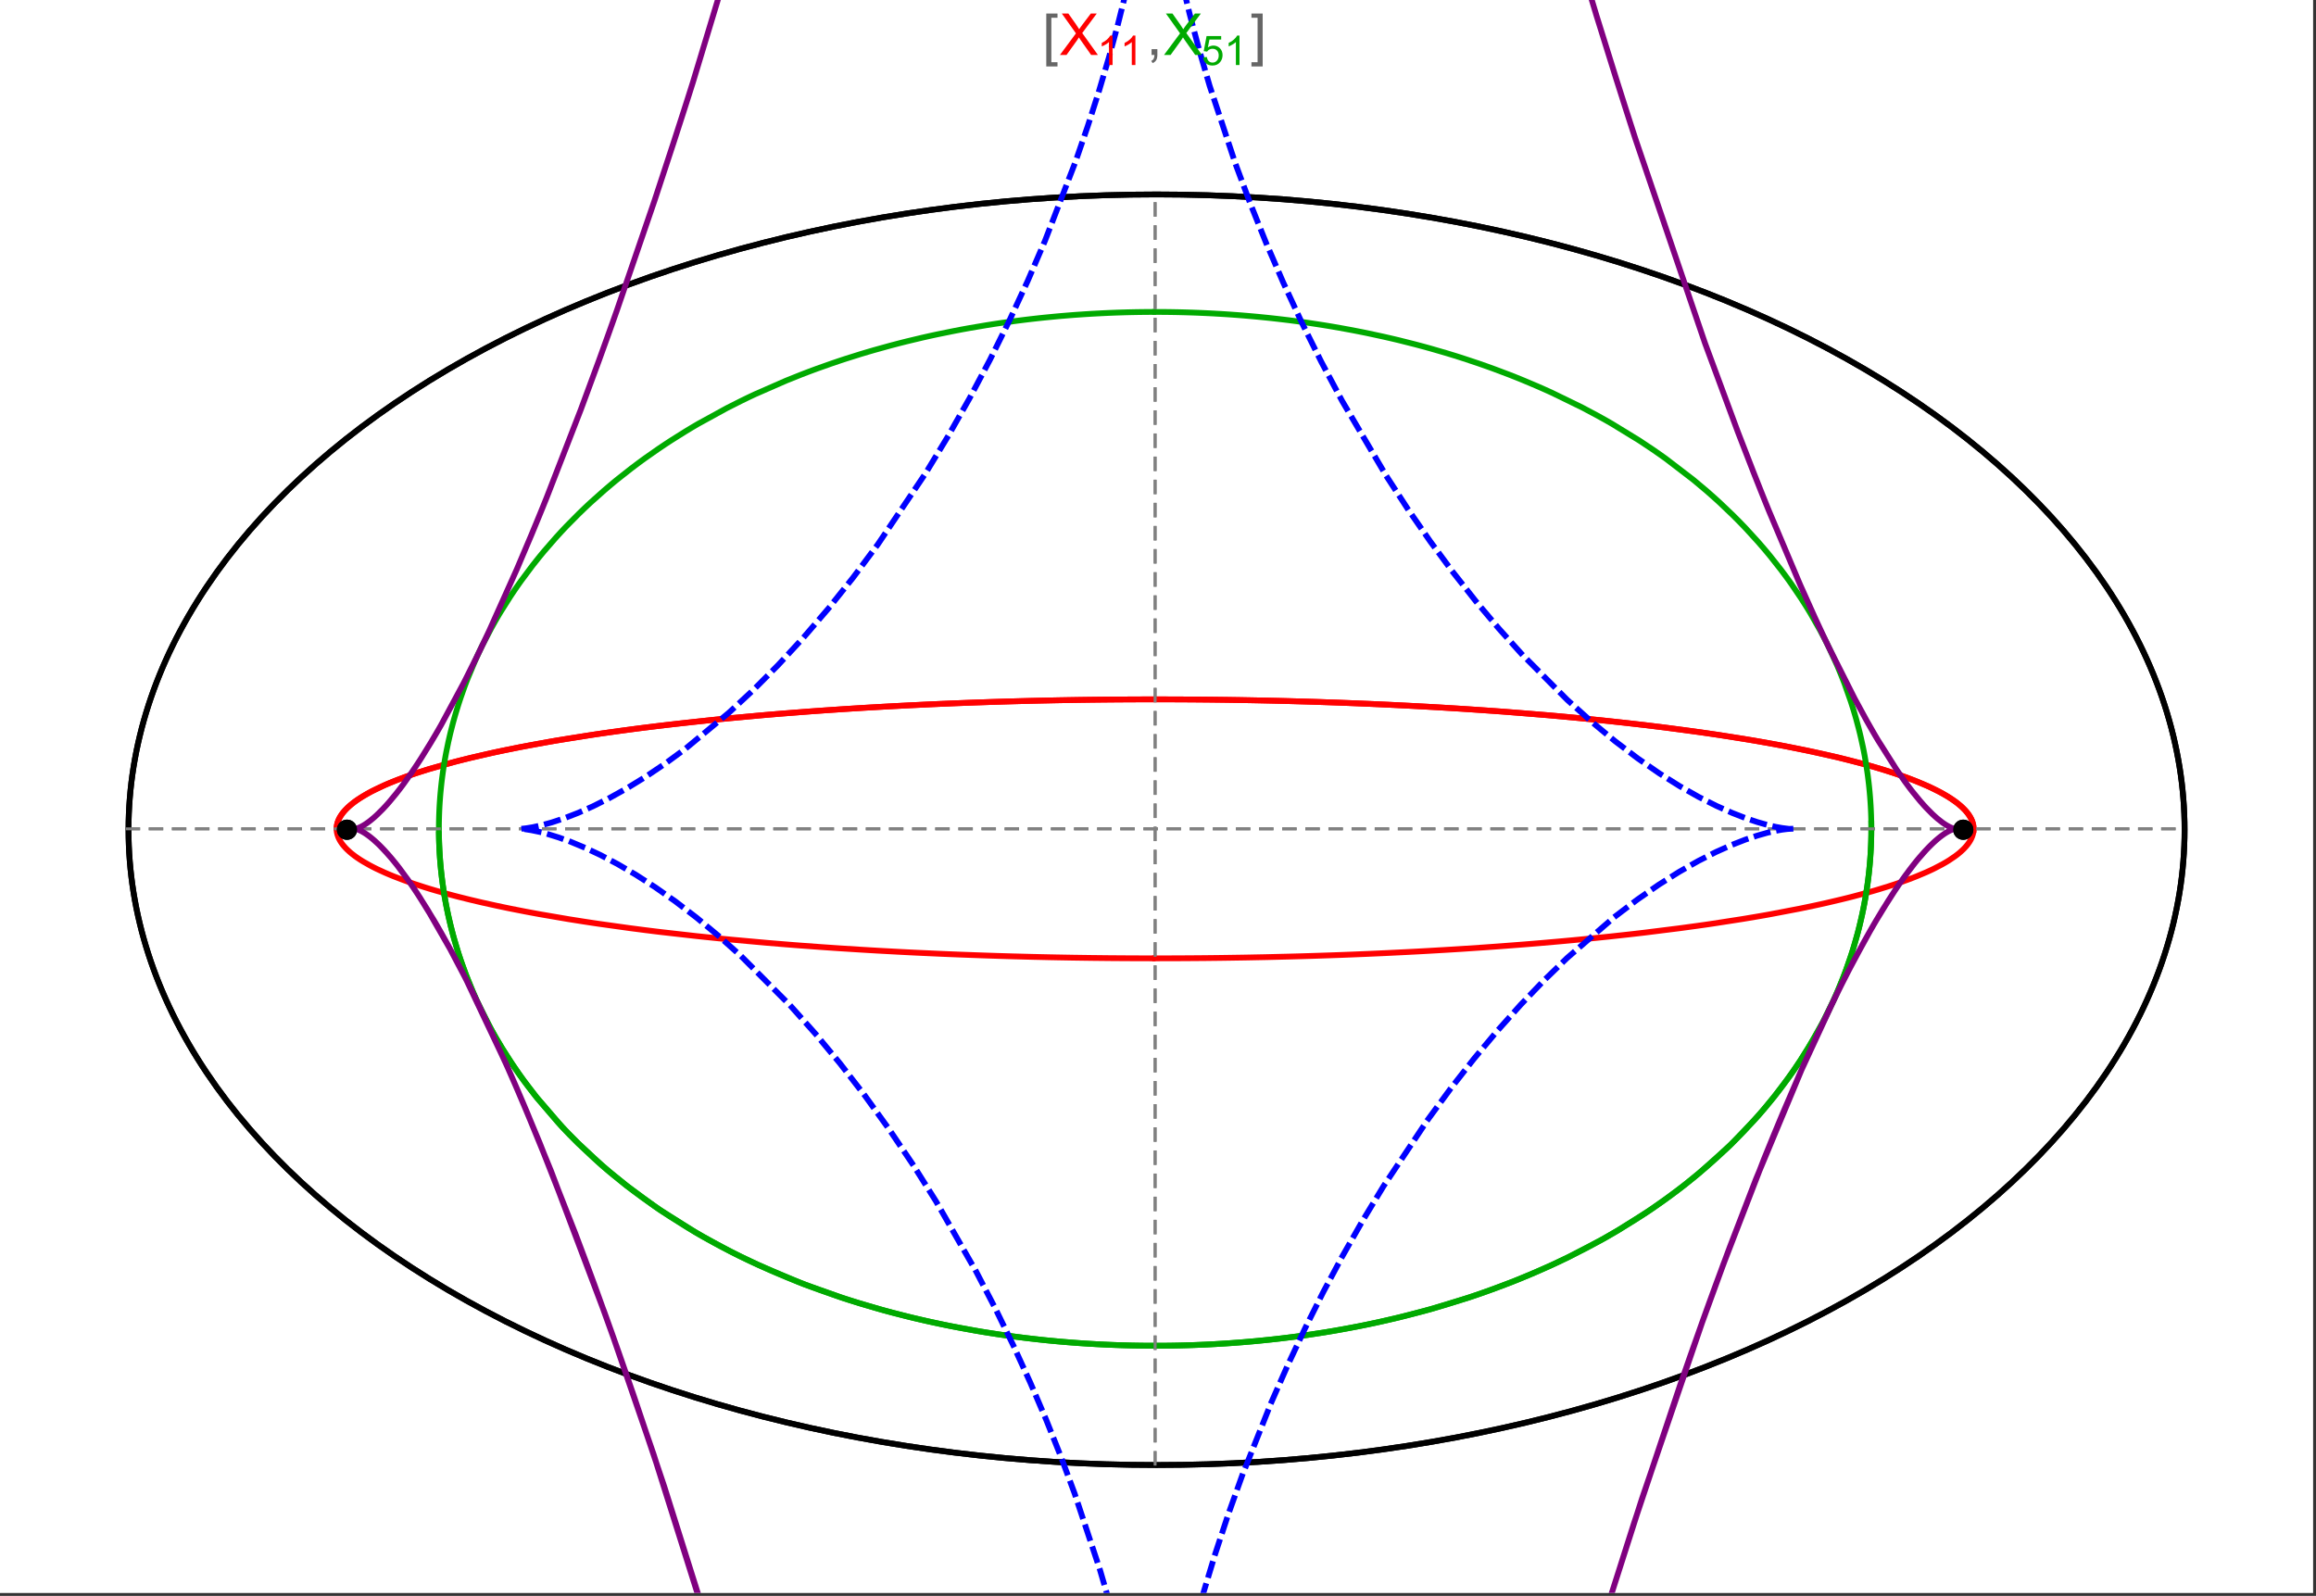 <?xml version="1.0" encoding="UTF-8"?>
<svg xmlns="http://www.w3.org/2000/svg" xmlns:xlink="http://www.w3.org/1999/xlink" width="801pt" height="552pt" viewBox="0 0 801 552" version="1.1">
<rect x="0" y="0" width="801" height="552" fill="#333333" stroke="none"/>
<defs>
<g>
<symbol overflow="visible" id="glyph0-0">
<path style="stroke:none;" d="M 1.25 0 L 1.25 -15.996 L 8.75 -15.996 L 8.75 0 Z M 2.5 -1.25 L 7.5 -1.25 L 7.5 -14.746 L 2.5 -14.746 Z "/>
</symbol>
<symbol overflow="visible" id="glyph0-1">
<path style="stroke:none;" d="M 5.242 3.984 L 1.359 3.984 L 1.359 -14.316 L 5.242 -14.316 L 5.242 -12.859 L 3.117 -12.859 L 3.117 2.52 L 5.242 2.52 Z "/>
</symbol>
<symbol overflow="visible" id="glyph0-2">
<path style="stroke:none;" d="M 4.199 3.984 L 0.32 3.984 L 0.32 2.52 L 2.441 2.52 L 2.441 -12.859 L 0.32 -12.859 L 0.32 -14.316 L 4.199 -14.316 Z "/>
</symbol>
<symbol overflow="visible" id="glyph1-0">
<path style="stroke:none;" d="M 2.5 0 L 2.5 -12.5 L 12.5 -12.5 L 12.5 0 Z M 2.812 -0.312 L 12.188 -0.312 L 12.188 -12.188 L 2.812 -12.188 Z "/>
</symbol>
<symbol overflow="visible" id="glyph1-1">
<path style="stroke:none;" d="M 0.086 0 L 5.625 -7.461 L 0.742 -14.316 L 3 -14.316 L 5.594 -10.645 C 6.133 -9.879 6.52 -9.293 6.75 -8.887 C 7.066 -9.406 7.441 -9.949 7.883 -10.516 L 10.762 -14.316 L 12.82 -14.316 L 7.793 -7.57 L 13.211 0 L 10.867 0 L 7.266 -5.109 C 7.062 -5.398 6.852 -5.715 6.641 -6.062 C 6.32 -5.539 6.094 -5.184 5.957 -4.992 L 2.363 0 Z "/>
</symbol>
<symbol overflow="visible" id="glyph1-2">
<path style="stroke:none;" d="M 1.777 0 L 1.777 -2 L 3.781 -2 L 3.781 0 C 3.777 0.734 3.648 1.328 3.391 1.781 C 3.129 2.234 2.715 2.582 2.148 2.832 L 1.66 2.078 C 2.027 1.914 2.301 1.676 2.48 1.363 C 2.652 1.047 2.75 0.594 2.773 0 Z "/>
</symbol>
<symbol overflow="visible" id="glyph2-0">
<path style="stroke:none;" d="M 1.773 0 L 1.773 -8.875 L 8.875 -8.875 L 8.875 0 Z M 1.996 -0.223 L 8.652 -0.223 L 8.652 -8.652 L 1.996 -8.652 Z "/>
</symbol>
<symbol overflow="visible" id="glyph2-1">
<path style="stroke:none;" d="M 5.289 0 L 4.043 0 L 4.043 -7.953 C 3.738 -7.664 3.344 -7.379 2.859 -7.094 C 2.371 -6.805 1.934 -6.59 1.547 -6.449 L 1.547 -7.652 C 2.242 -7.98 2.852 -8.379 3.375 -8.848 C 3.898 -9.312 4.266 -9.766 4.484 -10.207 L 5.289 -10.207 Z "/>
</symbol>
<symbol overflow="visible" id="glyph2-2">
<path style="stroke:none;" d="M 0.59 -2.664 L 1.898 -2.773 C 1.996 -2.133 2.219 -1.652 2.574 -1.332 C 2.926 -1.008 3.355 -0.848 3.855 -0.852 C 4.457 -0.848 4.965 -1.074 5.379 -1.531 C 5.793 -1.98 6 -2.582 6.004 -3.336 C 6 -4.043 5.801 -4.605 5.402 -5.02 C 5.004 -5.43 4.48 -5.637 3.836 -5.637 C 3.43 -5.637 3.066 -5.543 2.746 -5.363 C 2.422 -5.176 2.168 -4.941 1.984 -4.652 L 0.812 -4.805 L 1.797 -10.027 L 6.852 -10.027 L 6.852 -8.832 L 2.793 -8.832 L 2.246 -6.102 C 2.852 -6.523 3.492 -6.738 4.168 -6.738 C 5.051 -6.738 5.801 -6.43 6.41 -5.816 C 7.02 -5.199 7.324 -4.41 7.328 -3.445 C 7.324 -2.523 7.055 -1.727 6.523 -1.062 C 5.867 -0.238 4.98 0.168 3.855 0.172 C 2.93 0.168 2.172 -0.086 1.59 -0.602 C 1.004 -1.117 0.672 -1.805 0.59 -2.664 Z "/>
</symbol>
</g>
<clipPath id="clip1">
  <path d="M 170 0 L 629 0 L 629 551 L 170 551 Z "/>
</clipPath>
<clipPath id="clip2">
  <path d="M 113 0 L 686 0 L 686 551 L 113 551 Z "/>
</clipPath>
</defs>
<g id="surface4233">
<path style="fill-rule:nonzero;fill:rgb(99.998%,99.998%,99.998%);fill-opacity:1;stroke-width:0.03;stroke-linecap:butt;stroke-linejoin:miter;stroke:rgb(99.998%,99.998%,99.998%);stroke-opacity:1;stroke-miterlimit:10;" d="M 74 564 L 874 564 L 874 13 L 74 13 Z " transform="matrix(1,0,0,1,-74,-13)"/>
<path style="fill:none;stroke-width:2;stroke-linecap:square;stroke-linejoin:miter;stroke:rgb(0%,0%,0%);stroke-opacity:1;stroke-miterlimit:3.25;" d="M 829.551 300 C 829.551 241.719 792.09 185.828 725.414 144.617 C 658.734 103.41 568.297 80.258 474 80.258 C 379.703 80.258 289.266 103.41 222.586 144.617 C 155.91 185.828 118.449 241.719 118.449 300 C 118.449 358.281 155.91 414.172 222.586 455.383 C 289.266 496.59 379.703 519.742 474 519.742 C 568.297 519.742 658.734 496.59 725.414 455.383 C 792.09 414.172 829.551 358.281 829.551 300 Z " transform="matrix(1,0,0,1,-74,-13)"/>
<path style="fill:none;stroke-width:1;stroke-linecap:square;stroke-linejoin:miter;stroke:rgb(50%,50%,50%);stroke-opacity:1;stroke-dasharray:4,4;stroke-miterlimit:3.25;" d="M 117.949 299.691 L 829.051 299.691 " transform="matrix(1,0,0,1,-74,-13)"/>
<path style="fill:none;stroke-width:1;stroke-linecap:square;stroke-linejoin:miter;stroke:rgb(50%,50%,50%);stroke-opacity:1;stroke-dasharray:4,4;stroke-miterlimit:3.25;" d="M 473.5 519.434 L 473.5 79.949 " transform="matrix(1,0,0,1,-74,-13)"/>
<path style="fill:none;stroke-width:2;stroke-linecap:square;stroke-linejoin:miter;stroke:rgb(99.998%,0%,0%);stroke-opacity:1;stroke-miterlimit:3.25;" d="M 190.43 299.297 L 190.461 298.918 L 190.512 298.535 L 190.582 298.156 L 190.676 297.777 L 190.789 297.398 L 190.922 297.016 L 191.074 296.637 L 191.25 296.258 L 191.445 295.879 L 191.66 295.5 L 191.895 295.125 L 192.148 294.746 L 192.422 294.371 L 192.719 293.992 L 193.367 293.242 L 193.723 292.867 L 194.098 292.492 L 194.906 291.746 L 195.34 291.375 L 195.793 291.004 L 196.758 290.266 L 197.273 289.895 L 197.805 289.527 L 198.922 288.797 L 201.391 287.344 L 202.055 286.98 L 202.734 286.621 L 204.156 285.906 L 207.211 284.492 L 208.02 284.145 L 208.848 283.797 L 210.551 283.102 L 214.168 281.734 L 215.113 281.395 L 216.074 281.059 L 218.047 280.391 L 222.188 279.078 L 231.195 276.535 L 232.488 276.199 L 233.797 275.867 L 236.461 275.207 L 241.98 273.918 L 243.398 273.602 L 244.832 273.289 L 247.742 272.672 L 253.723 271.461 L 255.254 271.168 L 256.797 270.875 L 259.918 270.297 L 266.305 269.172 L 279.609 267.059 L 281.316 266.805 L 283.035 266.559 L 286.496 266.066 L 293.52 265.121 L 295.297 264.891 L 297.078 264.664 L 300.668 264.219 L 307.926 263.363 L 309.754 263.156 L 311.59 262.953 L 315.277 262.551 L 322.715 261.785 L 337.785 260.387 L 339.559 260.234 L 341.336 260.086 L 344.891 259.793 L 352.027 259.238 L 353.812 259.102 L 355.602 258.973 L 359.184 258.719 L 366.355 258.234 L 369.941 258.008 L 373.527 257.789 L 380.703 257.379 L 382.492 257.281 L 384.285 257.188 L 387.863 257 L 395.008 256.66 L 396.789 256.578 L 398.57 256.5 L 402.129 256.352 L 403.902 256.277 L 405.676 256.207 L 409.219 256.074 L 410.984 256.008 L 412.75 255.945 L 416.27 255.828 L 423.281 255.613 L 425.027 255.566 L 426.77 255.52 L 430.246 255.43 L 431.98 255.387 L 433.711 255.348 L 437.16 255.273 L 438.879 255.238 L 440.594 255.207 L 442.305 255.176 L 444.016 255.148 L 447.422 255.094 L 450.809 255.047 L 452.465 255.027 L 454.117 255.008 L 455.766 254.992 L 457.41 254.977 L 459.047 254.961 L 460.684 254.949 L 462.316 254.938 L 465.566 254.922 L 467.184 254.914 L 468.797 254.91 L 470.406 254.906 L 472.012 254.902 L 475.211 254.902 L 476.801 254.906 L 478.387 254.91 L 479.969 254.914 L 481.547 254.922 L 483.121 254.93 L 484.688 254.938 L 486.25 254.949 L 487.809 254.961 L 489.363 254.973 L 490.914 254.988 L 492.457 255.004 L 493.996 255.02 L 497.059 255.059 L 498.582 255.078 L 501.613 255.125 L 503.121 255.148 L 504.625 255.176 L 507.617 255.23 L 509.105 255.258 L 510.59 255.289 L 513.539 255.355 L 515.004 255.387 L 516.465 255.422 L 519.375 255.496 L 525.125 255.656 L 526.547 255.695 L 527.969 255.738 L 530.789 255.828 L 536.363 256.023 L 537.746 256.07 L 539.121 256.125 L 541.855 256.23 L 547.254 256.449 L 548.703 256.512 L 550.148 256.578 L 553.012 256.707 L 558.668 256.977 L 560.062 257.047 L 561.453 257.121 L 564.215 257.266 L 569.66 257.566 L 571.008 257.645 L 572.344 257.723 L 575.004 257.883 L 580.238 258.211 L 590.402 258.902 L 591.645 258.992 L 592.883 259.082 L 595.332 259.262 L 600.16 259.637 L 609.512 260.41 L 610.652 260.512 L 611.789 260.609 L 614.039 260.812 L 618.469 261.223 L 627.039 262.062 L 628.016 262.164 L 628.984 262.266 L 630.91 262.465 L 634.695 262.875 L 642.031 263.707 L 642.926 263.812 L 643.816 263.918 L 645.582 264.129 L 649.051 264.555 L 655.766 265.422 L 656.586 265.531 L 657.398 265.641 L 659.012 265.859 L 662.184 266.305 L 668.312 267.195 L 679.738 269.012 L 680.473 269.137 L 681.203 269.262 L 682.652 269.508 L 685.484 270.008 L 690.934 271.012 L 700.973 273.031 L 701.562 273.16 L 702.148 273.285 L 703.309 273.539 L 705.582 274.047 L 709.934 275.062 L 717.895 277.09 L 718.352 277.215 L 718.805 277.34 L 719.703 277.586 L 721.457 278.082 L 724.805 279.074 L 725.211 279.199 L 725.609 279.32 L 726.402 279.566 L 727.945 280.062 L 730.883 281.047 L 731.238 281.168 L 731.586 281.289 L 732.277 281.535 L 733.629 282.023 L 736.184 282.996 L 740.766 284.93 L 741.012 285.043 L 741.254 285.152 L 741.734 285.375 L 742.668 285.82 L 744.43 286.707 L 744.637 286.82 L 744.848 286.93 L 745.258 287.148 L 746.051 287.59 L 747.543 288.465 L 747.723 288.574 L 747.898 288.68 L 748.242 288.898 L 748.906 289.332 L 750.145 290.195 L 750.293 290.301 L 750.438 290.41 L 750.719 290.621 L 751.262 291.051 L 752.266 291.898 L 752.391 292.012 L 752.516 292.129 L 752.762 292.355 L 753.223 292.812 L 753.441 293.039 L 753.652 293.266 L 754.051 293.715 L 754.238 293.941 L 754.418 294.164 L 754.758 294.613 L 754.836 294.723 L 754.914 294.836 L 755.062 295.059 L 755.34 295.5 L 755.406 295.609 L 755.469 295.719 L 755.59 295.941 L 755.645 296.051 L 755.703 296.16 L 755.809 296.379 L 755.859 296.488 L 756 296.816 L 756.043 296.926 L 756.082 297.031 L 756.199 297.359 L 756.234 297.465 L 756.297 297.684 L 756.328 297.789 L 756.355 297.898 L 756.406 298.113 L 756.43 298.219 L 756.453 298.328 L 756.473 298.434 L 756.488 298.539 L 756.504 298.648 L 756.535 298.859 L 756.547 298.965 L 756.555 299.066 L 756.57 299.262 L 756.574 299.363 L 756.582 299.559 L 756.582 299.852 L 756.578 299.953 L 756.574 300.051 L 756.566 300.148 L 756.562 300.246 L 756.555 300.344 L 756.543 300.441 L 756.531 300.535 L 756.508 300.73 L 756.477 300.926 L 756.457 301.023 L 756.438 301.117 L 756.398 301.312 L 756.375 301.406 L 756.352 301.504 L 756.301 301.695 L 756.27 301.793 L 756.242 301.887 L 756.18 302.078 L 756.148 302.172 L 756.113 302.27 L 756.043 302.457 L 755.883 302.836 L 755.84 302.93 L 755.797 303.027 L 755.707 303.215 L 755.508 303.59 L 755.457 303.684 L 755.402 303.777 L 755.293 303.961 L 755.059 304.332 L 754.535 305.07 L 754.395 305.25 L 754.25 305.426 L 753.953 305.785 L 753.301 306.492 L 753.215 306.578 L 753.129 306.668 L 752.949 306.844 L 752.586 307.191 L 751.805 307.887 L 751.602 308.059 L 751.391 308.23 L 750.965 308.57 L 750.062 309.25 L 748.082 310.586 L 747.504 310.945 L 746.91 311.301 L 745.676 312.004 L 743.02 313.387 L 742.848 313.473 L 742.672 313.559 L 742.316 313.73 L 741.602 314.07 L 740.125 314.742 L 737 316.059 L 736.812 316.137 L 736.621 316.211 L 736.242 316.363 L 735.469 316.664 L 733.891 317.262 L 730.602 318.434 L 730.391 318.508 L 730.18 318.578 L 728.891 319.012 L 727.137 319.582 L 723.512 320.699 L 723.258 320.773 L 723.008 320.848 L 722.5 320.996 L 721.477 321.293 L 719.398 321.879 L 715.109 323.031 L 714.562 323.172 L 714.012 323.312 L 712.902 323.594 L 710.652 324.148 L 706.035 325.234 L 705.457 325.367 L 704.875 325.496 L 703.707 325.758 L 701.348 326.27 L 696.52 327.277 L 686.457 329.199 L 685.254 329.418 L 684.039 329.633 L 681.594 330.055 L 676.625 330.887 L 666.391 332.473 L 666.039 332.523 L 665.684 332.578 L 664.973 332.68 L 663.551 332.887 L 660.684 333.289 L 654.875 334.078 L 642.965 335.566 L 642.613 335.609 L 642.258 335.652 L 641.551 335.734 L 640.133 335.898 L 637.281 336.223 L 631.523 336.852 L 631.164 336.891 L 630.801 336.93 L 630.074 337.004 L 628.617 337.156 L 625.695 337.457 L 619.797 338.035 L 619.398 338.074 L 618.996 338.109 L 618.191 338.188 L 616.578 338.336 L 613.336 338.633 L 606.801 339.203 L 605.98 339.273 L 605.16 339.34 L 603.512 339.477 L 600.199 339.742 L 593.535 340.254 L 593.125 340.285 L 592.715 340.312 L 591.891 340.375 L 590.242 340.492 L 586.934 340.727 L 580.277 341.172 L 579.441 341.227 L 578.605 341.277 L 576.93 341.383 L 573.57 341.586 L 566.816 341.977 L 566.422 341.996 L 566.023 342.02 L 565.234 342.062 L 563.648 342.148 L 560.477 342.312 L 554.098 342.625 L 553.301 342.664 L 552.5 342.699 L 550.898 342.773 L 547.691 342.914 L 541.254 343.18 L 540.379 343.211 L 539.504 343.246 L 537.754 343.312 L 534.242 343.438 L 533.805 343.453 L 533.363 343.465 L 532.484 343.496 L 530.727 343.555 L 527.203 343.668 L 526.762 343.68 L 526.324 343.691 L 525.441 343.719 L 523.676 343.77 L 520.141 343.867 L 513.055 344.039 L 512.641 344.051 L 512.227 344.059 L 511.398 344.078 L 509.738 344.109 L 506.422 344.176 L 505.594 344.191 L 504.762 344.207 L 503.102 344.234 L 499.777 344.285 L 499.359 344.293 L 498.945 344.297 L 496.449 344.332 L 496.035 344.336 L 495.617 344.344 L 494.785 344.352 L 493.121 344.371 L 492.703 344.375 L 492.289 344.379 L 491.453 344.391 L 489.789 344.406 L 489.371 344.41 L 488.957 344.414 L 488.121 344.418 L 486.457 344.434 L 486.047 344.434 L 485.641 344.438 L 484.82 344.445 L 484.414 344.445 L 484.004 344.449 L 483.188 344.453 L 482.777 344.457 L 482.371 344.457 L 481.555 344.461 L 481.145 344.465 L 480.734 344.465 L 479.918 344.469 L 479.508 344.469 L 479.102 344.473 L 477.875 344.473 L 477.465 344.477 L 475.422 344.477 L 475.012 344.48 L 473.5 344.48 " transform="matrix(1,0,0,1,-74,-13)"/>
<path style="fill:none;stroke-width:2;stroke-linecap:square;stroke-linejoin:miter;stroke:rgb(99.998%,0%,0%);stroke-opacity:1;stroke-miterlimit:3.25;" d="M 472.645 344.48 L 471.742 344.48 L 471.332 344.477 L 469.699 344.477 L 469.289 344.473 L 468.062 344.473 L 467.652 344.469 L 466.836 344.469 L 466.43 344.465 L 466.02 344.465 L 465.203 344.461 L 464.793 344.457 L 464.383 344.457 L 463.566 344.453 L 463.16 344.449 L 462.75 344.445 L 461.934 344.441 L 460.297 344.43 L 459.855 344.426 L 459.414 344.426 L 456.754 344.402 L 456.312 344.398 L 455.867 344.391 L 454.984 344.383 L 453.211 344.363 L 452.328 344.355 L 451.441 344.344 L 449.672 344.32 L 446.133 344.27 L 445.691 344.262 L 445.25 344.258 L 444.367 344.242 L 442.598 344.211 L 439.066 344.148 L 438.629 344.137 L 437.305 344.113 L 432.02 343.996 L 431.609 343.988 L 431.199 343.977 L 430.375 343.957 L 428.734 343.914 L 425.457 343.828 L 425.047 343.82 L 424.637 343.809 L 423.82 343.785 L 422.184 343.738 L 418.914 343.641 L 418.508 343.625 L 418.098 343.613 L 417.281 343.586 L 415.652 343.535 L 412.395 343.422 L 405.898 343.184 L 405.461 343.168 L 405.02 343.148 L 404.145 343.113 L 402.391 343.043 L 398.891 342.895 L 391.914 342.578 L 391.047 342.539 L 390.176 342.496 L 388.441 342.41 L 384.98 342.234 L 378.086 341.859 L 377.664 341.836 L 377.246 341.812 L 376.402 341.762 L 374.719 341.664 L 371.367 341.461 L 364.691 341.039 L 364.277 341.012 L 363.859 340.984 L 363.031 340.93 L 361.375 340.816 L 358.07 340.586 L 351.5 340.105 L 351.121 340.078 L 350.738 340.051 L 349.977 339.992 L 348.457 339.875 L 345.43 339.633 L 339.41 339.137 L 327.543 338.066 L 327.148 338.031 L 326.75 337.992 L 325.957 337.914 L 324.371 337.762 L 321.215 337.445 L 314.965 336.797 L 302.711 335.41 L 302.008 335.324 L 301.305 335.242 L 299.902 335.07 L 297.117 334.723 L 291.602 334.008 L 280.84 332.508 L 280.516 332.457 L 280.191 332.41 L 279.547 332.316 L 278.258 332.121 L 275.699 331.73 L 270.656 330.934 L 260.867 329.258 L 259.57 329.023 L 258.281 328.785 L 255.73 328.309 L 250.73 327.328 L 250.113 327.203 L 249.5 327.078 L 248.281 326.824 L 245.867 326.316 L 241.145 325.273 L 240.875 325.215 L 240.066 325.027 L 238.996 324.777 L 236.875 324.277 L 232.746 323.25 L 232.492 323.188 L 232.238 323.121 L 231.734 322.988 L 230.73 322.727 L 228.754 322.199 L 224.914 321.117 L 224.406 320.969 L 223.902 320.82 L 222.898 320.523 L 220.926 319.918 L 217.133 318.684 L 216.672 318.527 L 216.215 318.371 L 215.309 318.055 L 213.535 317.418 L 210.148 316.121 L 209.957 316.043 L 209.77 315.965 L 209.391 315.812 L 208.645 315.504 L 207.188 314.879 L 204.426 313.605 L 204.262 313.527 L 204.098 313.445 L 203.77 313.285 L 203.125 312.961 L 201.879 312.305 L 199.551 310.977 L 199.414 310.895 L 199.281 310.812 L 199.016 310.645 L 198.492 310.312 L 197.492 309.645 L 197.371 309.559 L 197.254 309.477 L 197.016 309.305 L 196.555 308.965 L 195.672 308.281 L 195.461 308.109 L 195.258 307.938 L 194.855 307.59 L 194.098 306.891 L 194.008 306.805 L 193.922 306.715 L 193.746 306.539 L 193.41 306.188 L 192.785 305.473 L 192.629 305.277 L 192.477 305.082 L 192.188 304.691 L 192.117 304.594 L 192.051 304.492 L 191.918 304.297 L 191.668 303.898 L 191.609 303.801 L 191.555 303.703 L 191.445 303.5 L 191.391 303.402 L 191.34 303.301 L 191.238 303.102 L 191.145 302.898 L 191.055 302.699 L 190.895 302.293 L 190.824 302.09 L 190.758 301.887 L 190.695 301.684 L 190.641 301.477 L 190.594 301.273 L 190.57 301.168 L 190.551 301.066 L 190.531 300.961 L 190.512 300.859 L 190.496 300.758 L 190.48 300.652 L 190.469 300.547 L 190.457 300.445 L 190.445 300.34 L 190.438 300.238 L 190.43 300.133 L 190.422 299.922 L 190.418 299.82 L 190.418 299.504 L 190.422 299.398 L 190.43 299.293 L 190.434 299.188 L 190.441 299.082 L 190.453 298.977 L 190.477 298.781 L 190.488 298.68 L 190.504 298.582 L 190.52 298.48 L 190.539 298.383 L 190.578 298.184 L 190.602 298.082 L 190.621 297.984 L 190.676 297.785 L 190.73 297.582 L 190.793 297.383 L 190.863 297.18 L 190.938 296.98 L 191.016 296.777 L 191.105 296.574 L 191.148 296.473 L 191.195 296.371 L 191.293 296.168 L 191.512 295.758 L 191.629 295.555 L 191.75 295.348 L 192.02 294.938 L 192.09 294.832 L 192.16 294.73 L 192.309 294.523 L 192.629 294.105 L 192.711 294 L 192.797 293.898 L 192.973 293.688 L 193.344 293.27 L 194.168 292.422 L 194.289 292.309 L 194.414 292.195 L 194.664 291.965 L 195.191 291.5 L 196.352 290.57 L 196.504 290.453 L 196.984 290.102 L 197.652 289.629 L 199.102 288.684 L 199.293 288.566 L 199.484 288.445 L 199.883 288.207 L 200.699 287.73 L 202.461 286.766 L 206.473 284.824 L 206.738 284.703 L 207.012 284.582 L 207.562 284.344 L 208.695 283.859 L 211.094 282.891 L 211.402 282.77 L 211.719 282.645 L 212.359 282.402 L 213.672 281.914 L 216.438 280.934 L 216.797 280.812 L 217.16 280.688 L 217.895 280.441 L 219.402 279.949 L 222.566 278.961 L 229.531 276.977 L 229.965 276.859 L 230.402 276.742 L 231.285 276.512 L 233.086 276.047 L 236.84 275.117 L 244.988 273.254 L 245.527 273.141 L 246.07 273.023 L 247.164 272.793 L 249.395 272.328 L 254.031 271.402 L 264.031 269.562 L 264.746 269.441 L 265.465 269.316 L 266.918 269.07 L 269.875 268.578 L 276.031 267.602 L 276.824 267.477 L 277.621 267.355 L 279.23 267.113 L 282.508 266.633 L 289.312 265.68 L 290.188 265.562 L 291.07 265.445 L 292.844 265.211 L 296.461 264.742 L 303.965 263.824 L 320.062 262.055 L 321.047 261.953 L 322.039 261.852 L 324.039 261.656 L 328.098 261.262 L 336.473 260.5 L 337.543 260.406 L 338.621 260.312 L 340.789 260.129 L 345.195 259.77 L 354.27 259.07 L 355.43 258.984 L 356.594 258.902 L 358.941 258.734 L 363.703 258.41 L 364.91 258.328 L 366.117 258.25 L 368.559 258.094 L 373.5 257.789 L 374.75 257.715 L 376.008 257.645 L 378.539 257.5 L 383.664 257.219 L 394.195 256.695 L 395.512 256.637 L 396.832 256.578 L 399.492 256.461 L 404.875 256.238 L 406.238 256.188 L 407.602 256.133 L 410.348 256.031 L 415.91 255.84 L 417.312 255.793 L 418.723 255.75 L 421.555 255.664 L 422.98 255.621 L 424.41 255.582 L 427.289 255.504 L 428.734 255.469 L 430.188 255.43 L 433.105 255.363 L 439.008 255.238 L 440.496 255.207 L 441.988 255.184 L 444.992 255.133 L 446.5 255.109 L 448.016 255.086 L 451.059 255.043 L 452.586 255.027 L 454.121 255.008 L 455.66 254.992 L 457.203 254.977 L 458.754 254.965 L 461.863 254.941 L 463.43 254.934 L 464.996 254.922 L 466.57 254.918 L 468.148 254.91 L 469.73 254.906 L 471.316 254.906 L 472.906 254.902 L 474.504 254.902 L 476.102 254.906 L 477.707 254.91 L 479.316 254.914 L 480.93 254.918 L 482.547 254.926 L 484.168 254.934 L 487.426 254.957 L 489.062 254.973 L 490.84 254.988 L 492.621 255.004 L 494.41 255.027 L 496.203 255.047 L 498 255.07 L 499.801 255.098 L 503.414 255.152 L 505.23 255.188 L 507.047 255.219 L 510.695 255.293 L 512.527 255.332 L 514.363 255.371 L 518.043 255.461 L 519.887 255.508 L 521.734 255.559 L 525.445 255.664 L 527.305 255.719 L 529.164 255.777 L 532.898 255.902 L 534.77 255.965 L 536.645 256.031 L 540.398 256.172 L 547.938 256.48 L 549.824 256.562 L 551.719 256.648 L 555.504 256.824 L 563.098 257.207 L 566.902 257.41 L 570.707 257.625 L 578.32 258.086 L 580.227 258.207 L 582.129 258.332 L 585.934 258.586 L 593.531 259.129 L 608.656 260.336 L 610.41 260.488 L 612.16 260.645 L 615.656 260.961 L 622.605 261.621 L 624.336 261.789 L 626.062 261.965 L 629.5 262.316 L 636.328 263.055 L 638.023 263.246 L 639.715 263.438 L 643.078 263.828 L 649.738 264.641 L 662.75 266.383 L 664.344 266.613 L 665.93 266.844 L 669.078 267.312 L 675.277 268.277 L 676.805 268.523 L 678.32 268.773 L 681.328 269.281 L 687.227 270.324 L 688.676 270.59 L 690.113 270.855 L 692.957 271.398 L 698.508 272.512 L 709.023 274.844 L 710.426 275.18 L 711.812 275.52 L 714.531 276.203 L 719.758 277.602 L 721.02 277.957 L 722.262 278.316 L 724.691 279.039 L 729.312 280.512 L 730.418 280.887 L 731.504 281.262 L 733.613 282.02 L 737.574 283.555 L 738.512 283.945 L 739.426 284.336 L 741.191 285.125 L 744.445 286.719 L 745.203 287.121 L 745.938 287.523 L 747.332 288.336 L 747.996 288.746 L 748.637 289.152 L 749.844 289.977 L 750.41 290.387 L 750.953 290.801 L 751.965 291.633 L 752.434 292.051 L 752.875 292.469 L 753.691 293.305 L 754.062 293.727 L 754.406 294.148 L 754.727 294.57 L 755.02 294.992 L 755.289 295.414 L 755.531 295.836 L 755.75 296.262 L 755.945 296.684 L 756.113 297.109 L 756.254 297.535 L 756.371 297.957 L 756.461 298.383 L 756.527 298.809 L 756.566 299.234 L 756.582 299.66 L 756.57 300.086 " transform="matrix(1,0,0,1,-74,-13)"/>
<path style="fill:none;stroke-width:2;stroke-linecap:square;stroke-linejoin:miter;stroke:rgb(0%,66.666%,0%);stroke-opacity:1;stroke-miterlimit:3.25;" d="M 225.805 301.527 L 225.84 303.297 L 225.895 305.066 L 225.977 306.836 L 226.078 308.602 L 226.199 310.367 L 226.348 312.133 L 226.516 313.891 L 226.707 315.652 L 226.922 317.406 L 227.156 319.16 L 227.414 320.91 L 227.695 322.66 L 227.996 324.402 L 228.32 326.141 L 229.031 329.605 L 229.418 331.328 L 229.828 333.051 L 230.711 336.473 L 231.184 338.176 L 231.676 339.871 L 232.723 343.246 L 233.277 344.922 L 233.852 346.59 L 235.062 349.906 L 237.711 356.445 L 238.422 358.059 L 239.152 359.66 L 240.664 362.84 L 243.902 369.086 L 244.754 370.621 L 245.625 372.148 L 247.41 375.168 L 251.18 381.082 L 252.16 382.531 L 253.152 383.969 L 255.188 386.812 L 259.422 392.355 L 268.5 402.867 L 269.789 404.23 L 271.09 405.578 L 273.727 408.23 L 279.141 413.363 L 280.523 414.605 L 281.914 415.836 L 284.727 418.254 L 290.457 422.91 L 291.91 424.039 L 293.375 425.152 L 296.32 427.336 L 302.301 431.527 L 314.531 439.234 L 316.082 440.137 L 317.637 441.023 L 320.758 442.758 L 327.035 446.07 L 328.613 446.867 L 330.191 447.652 L 333.355 449.18 L 339.707 452.086 L 341.297 452.785 L 342.891 453.469 L 346.074 454.805 L 352.453 457.336 L 365.203 461.867 L 366.688 462.352 L 368.172 462.828 L 371.137 463.754 L 377.051 465.5 L 378.527 465.918 L 380 466.324 L 382.941 467.113 L 388.805 468.602 L 390.266 468.953 L 391.723 469.297 L 394.637 469.965 L 400.43 471.207 L 401.871 471.5 L 403.312 471.785 L 406.184 472.34 L 411.898 473.359 L 413.32 473.598 L 414.738 473.832 L 417.566 474.277 L 418.977 474.488 L 420.383 474.695 L 423.188 475.09 L 424.582 475.281 L 425.977 475.461 L 428.758 475.809 L 434.277 476.434 L 435.652 476.578 L 437.02 476.715 L 439.746 476.969 L 441.105 477.09 L 442.461 477.207 L 445.16 477.418 L 446.508 477.52 L 447.848 477.613 L 449.188 477.703 L 450.52 477.785 L 451.852 477.863 L 453.18 477.938 L 455.824 478.07 L 457.117 478.129 L 458.402 478.184 L 459.688 478.234 L 460.969 478.277 L 462.246 478.316 L 463.52 478.355 L 464.793 478.387 L 466.059 478.414 L 467.324 478.434 L 468.582 478.453 L 469.84 478.469 L 471.094 478.477 L 472.344 478.484 L 474.832 478.484 L 476.07 478.477 L 477.305 478.465 L 478.535 478.453 L 479.766 478.434 L 482.211 478.387 L 483.43 478.355 L 484.645 478.32 L 485.852 478.285 L 487.059 478.242 L 489.465 478.148 L 490.66 478.098 L 491.852 478.039 L 493.039 477.98 L 495.406 477.848 L 496.586 477.777 L 497.762 477.703 L 500.098 477.547 L 501.262 477.461 L 502.422 477.375 L 504.734 477.188 L 505.883 477.09 L 507.027 476.992 L 509.309 476.777 L 513.828 476.316 L 514.949 476.191 L 516.066 476.066 L 518.289 475.805 L 522.691 475.242 L 523.785 475.094 L 524.875 474.945 L 527.039 474.633 L 531.328 473.98 L 532.48 473.797 L 533.633 473.605 L 535.918 473.219 L 540.438 472.41 L 541.559 472.199 L 542.676 471.984 L 544.895 471.547 L 549.285 470.641 L 550.371 470.402 L 551.453 470.168 L 553.605 469.684 L 557.863 468.68 L 566.184 466.547 L 567.203 466.27 L 568.223 465.988 L 570.246 465.418 L 574.242 464.246 L 582.047 461.785 L 583.008 461.465 L 583.961 461.145 L 585.855 460.496 L 589.602 459.172 L 596.902 456.422 L 597.738 456.09 L 598.57 455.758 L 600.227 455.09 L 603.492 453.73 L 609.871 450.93 L 610.656 450.574 L 611.434 450.215 L 612.984 449.492 L 616.039 448.027 L 622 445.023 L 623.461 444.258 L 624.902 443.484 L 627.758 441.926 L 633.309 438.738 L 643.812 432.125 L 644.496 431.664 L 645.176 431.203 L 646.523 430.281 L 649.176 428.418 L 654.316 424.629 L 654.941 424.152 L 655.566 423.672 L 656.801 422.711 L 659.23 420.77 L 663.926 416.844 L 664.5 416.352 L 665.066 415.855 L 666.195 414.859 L 668.406 412.859 L 672.676 408.816 L 680.586 400.594 L 681.047 400.082 L 681.504 399.574 L 682.406 398.551 L 684.176 396.496 L 687.57 392.367 L 687.98 391.852 L 688.391 391.332 L 689.199 390.293 L 690.777 388.211 L 693.801 384.031 L 694.168 383.508 L 694.531 382.984 L 695.246 381.934 L 696.645 379.836 L 699.312 375.621 L 704.129 367.172 L 704.391 366.68 L 704.648 366.184 L 705.156 365.199 L 706.148 363.227 L 708.023 359.277 L 708.25 358.785 L 708.473 358.293 L 708.91 357.309 L 709.762 355.336 L 711.363 351.402 L 711.555 350.91 L 711.742 350.418 L 712.117 349.438 L 712.832 347.477 L 714.172 343.562 L 714.332 343.074 L 714.488 342.586 L 714.797 341.609 L 715.387 339.66 L 716.477 335.777 L 716.613 335.254 L 716.75 334.727 L 717.016 333.68 L 717.523 331.586 L 717.641 331.066 L 717.762 330.543 L 717.992 329.5 L 718.43 327.422 L 718.633 326.383 L 718.832 325.348 L 719.199 323.281 L 719.289 322.766 L 719.371 322.254 L 719.535 321.223 L 719.84 319.172 L 719.914 318.66 L 719.98 318.148 L 720.113 317.129 L 720.176 316.621 L 720.238 316.109 L 720.355 315.094 L 720.465 314.078 L 720.566 313.066 L 720.66 312.059 L 720.746 311.051 L 720.824 310.043 L 720.895 309.039 L 720.957 308.039 L 721.016 307.039 L 721.039 306.543 L 721.062 306.043 L 721.086 305.547 L 721.125 304.555 L 721.156 303.562 L 721.168 303.066 L 721.18 302.605 L 721.188 302.145 L 721.195 301.688 L 721.199 301.227 L 721.203 300.77 L 721.207 300.309 L 721.207 298.938 L 721.203 298.48 L 721.199 298.027 L 721.191 297.57 L 721.176 296.664 L 721.164 296.207 L 721.152 295.758 L 721.141 295.305 L 721.125 294.852 L 721.109 294.402 L 721.09 293.949 L 721.051 293.051 L 721.004 292.152 L 720.98 291.707 L 720.953 291.258 L 720.895 290.367 L 720.867 289.922 L 720.832 289.477 L 720.766 288.59 L 720.73 288.148 L 720.691 287.703 L 720.613 286.82 L 720.438 285.062 L 720.344 284.188 L 720.242 283.316 L 720.027 281.574 L 719.969 281.145 L 719.91 280.711 L 719.789 279.848 L 719.531 278.129 L 718.957 274.723 L 718.883 274.309 L 718.648 273.066 L 718.32 271.422 L 717.605 268.164 L 717.512 267.762 L 717.418 267.355 L 717.227 266.551 L 716.824 264.945 L 715.977 261.77 L 715.867 261.375 L 715.754 260.98 L 715.527 260.195 L 715.062 258.637 L 714.082 255.543 L 711.941 249.484 L 711.789 249.078 L 711.32 247.871 L 710.684 246.27 L 709.359 243.102 L 706.523 236.926 L 706.34 236.547 L 705.777 235.41 L 705.016 233.91 L 703.453 230.949 L 700.168 225.176 L 699.969 224.844 L 699.371 223.859 L 698.566 222.551 L 696.922 219.969 L 693.512 214.938 L 692.637 213.703 L 691.75 212.484 L 689.953 210.074 L 686.254 205.383 L 685.996 205.07 L 685.742 204.762 L 685.227 204.141 L 684.195 202.91 L 682.098 200.484 L 677.805 195.777 L 677.535 195.492 L 677.262 195.203 L 676.711 194.633 L 675.609 193.496 L 673.387 191.262 L 668.848 186.93 L 668.566 186.672 L 668.285 186.41 L 667.719 185.895 L 666.582 184.871 L 664.293 182.852 L 659.641 178.945 L 650.09 171.621 L 649.527 171.215 L 648.957 170.812 L 647.82 170.008 L 645.539 168.426 L 640.93 165.359 L 631.559 159.621 L 631.238 159.434 L 630.918 159.25 L 630.277 158.879 L 628.988 158.148 L 626.406 156.715 L 621.207 153.949 L 610.691 148.824 L 610.383 148.684 L 610.07 148.543 L 609.453 148.262 L 608.215 147.707 L 605.734 146.613 L 600.754 144.508 L 600.441 144.383 L 600.133 144.254 L 599.508 144 L 598.258 143.496 L 595.75 142.512 L 590.727 140.621 L 590.047 140.371 L 589.363 140.125 L 588 139.637 L 585.262 138.68 L 579.777 136.859 L 579.438 136.75 L 578.406 136.422 L 577.031 135.988 L 574.277 135.148 L 568.762 133.547 L 568.422 133.453 L 568.086 133.359 L 567.406 133.172 L 566.051 132.801 L 563.332 132.078 L 557.895 130.707 L 557.215 130.543 L 556.531 130.383 L 555.172 130.062 L 552.445 129.438 L 546.988 128.262 L 546.668 128.195 L 546.352 128.129 L 545.715 128 L 544.438 127.746 L 541.891 127.246 L 536.785 126.312 L 536.465 126.258 L 536.148 126.203 L 535.508 126.094 L 534.23 125.875 L 531.676 125.457 L 526.562 124.68 L 526.219 124.629 L 525.871 124.578 L 525.176 124.48 L 523.789 124.289 L 521.016 123.922 L 520.668 123.875 L 520.324 123.832 L 519.629 123.742 L 518.242 123.574 L 515.465 123.25 L 514.77 123.172 L 514.078 123.094 L 512.688 122.945 L 509.91 122.664 L 509.215 122.594 L 508.523 122.531 L 507.133 122.402 L 504.355 122.164 L 503.707 122.109 L 503.059 122.059 L 501.758 121.957 L 499.164 121.77 L 498.84 121.75 L 498.516 121.727 L 497.867 121.684 L 496.57 121.602 L 493.973 121.453 L 493.648 121.434 L 493.324 121.418 L 492.676 121.383 L 491.379 121.32 L 491.051 121.305 L 490.727 121.289 L 488.781 121.207 L 488.457 121.191 L 487.484 121.156 L 486.184 121.109 L 485.859 121.098 L 485.535 121.09 L 483.59 121.031 L 483.27 121.023 L 482.953 121.016 L 482.316 121 L 481.996 120.992 L 481.68 120.984 L 481.043 120.973 L 480.723 120.965 L 480.406 120.961 L 479.77 120.949 L 479.449 120.945 L 479.133 120.938 L 478.496 120.93 L 478.18 120.926 L 477.859 120.922 L 477.543 120.918 L 477.223 120.914 L 476.906 120.914 L 476.586 120.91 L 476.27 120.906 L 475.949 120.906 L 475.633 120.902 L 475.312 120.902 L 474.996 120.898 L 473.5 120.898 " transform="matrix(1,0,0,1,-74,-13)"/>
<path style="fill:none;stroke-width:2;stroke-linecap:square;stroke-linejoin:miter;stroke:rgb(0%,66.666%,0%);stroke-opacity:1;stroke-miterlimit:3.25;" d="M 472.832 120.898 L 472.133 120.898 L 471.812 120.902 L 471.496 120.902 L 471.176 120.906 L 470.859 120.906 L 470.539 120.91 L 470.223 120.91 L 469.902 120.914 L 469.586 120.918 L 469.266 120.922 L 468.949 120.926 L 468.312 120.934 L 467.996 120.938 L 467.676 120.941 L 467.039 120.953 L 466.723 120.957 L 466.402 120.965 L 465.766 120.977 L 465.449 120.984 L 465.129 120.988 L 464.492 121.004 L 463.223 121.035 L 462.875 121.047 L 462.531 121.055 L 461.84 121.078 L 460.461 121.121 L 460.113 121.133 L 459.77 121.148 L 459.078 121.172 L 457.699 121.227 L 457.352 121.242 L 457.008 121.258 L 456.316 121.289 L 454.938 121.355 L 452.176 121.5 L 451.832 121.52 L 451.484 121.539 L 450.797 121.582 L 449.414 121.668 L 446.656 121.855 L 446.309 121.879 L 445.965 121.902 L 445.273 121.953 L 443.895 122.062 L 441.137 122.289 L 440.812 122.316 L 440.492 122.348 L 439.848 122.402 L 438.562 122.523 L 435.988 122.773 L 435.664 122.805 L 435.344 122.836 L 434.699 122.902 L 433.414 123.039 L 430.84 123.328 L 430.52 123.363 L 430.199 123.402 L 429.555 123.477 L 428.27 123.633 L 425.699 123.957 L 420.559 124.66 L 420.207 124.711 L 419.859 124.762 L 419.164 124.867 L 417.773 125.074 L 414.988 125.512 L 409.426 126.453 L 408.73 126.578 L 408.039 126.703 L 406.648 126.957 L 403.871 127.488 L 398.32 128.617 L 397.98 128.688 L 397.641 128.762 L 396.961 128.906 L 395.602 129.203 L 392.879 129.816 L 387.449 131.113 L 386.77 131.285 L 386.094 131.453 L 384.738 131.801 L 382.027 132.512 L 376.617 134.008 L 376.301 134.098 L 375.988 134.188 L 375.359 134.371 L 374.098 134.738 L 371.582 135.492 L 366.562 137.07 L 366.25 137.172 L 365.934 137.277 L 365.309 137.48 L 364.055 137.895 L 361.555 138.746 L 356.562 140.512 L 356.227 140.637 L 355.887 140.762 L 355.215 141.008 L 353.863 141.512 L 351.172 142.543 L 345.805 144.691 L 335.152 149.359 L 333.918 149.938 L 332.684 150.523 L 330.223 151.719 L 325.328 154.191 L 315.648 159.5 L 315.355 159.668 L 314.477 160.184 L 313.301 160.875 L 310.969 162.285 L 306.332 165.195 L 306.043 165.379 L 305.754 165.566 L 305.18 165.941 L 304.031 166.695 L 301.746 168.23 L 297.215 171.402 L 296.91 171.621 L 296.605 171.844 L 295.996 172.285 L 294.781 173.18 L 292.367 174.996 L 287.598 178.75 L 287.301 178.992 L 287.008 179.23 L 286.418 179.715 L 285.246 180.691 L 282.914 182.676 L 278.324 186.77 L 278.062 187.012 L 277.797 187.258 L 277.27 187.75 L 276.219 188.738 L 274.137 190.75 L 270.047 194.883 L 269.793 195.148 L 269.543 195.414 L 269.039 195.941 L 268.039 197.012 L 266.062 199.18 L 262.191 203.637 L 261.676 204.254 L 261.164 204.875 L 260.145 206.121 L 258.137 208.656 L 254.242 213.875 L 254.008 214.207 L 253.77 214.539 L 253.297 215.207 L 252.359 216.559 L 250.523 219.289 L 246.988 224.91 L 246.59 225.582 L 246.195 226.254 L 245.41 227.605 L 243.875 230.344 L 240.953 235.957 L 240.773 236.312 L 240.602 236.672 L 240.25 237.387 L 239.566 238.832 L 238.234 241.75 L 235.738 247.723 L 235.59 248.094 L 235.445 248.469 L 235.16 249.215 L 234.598 250.719 L 233.52 253.754 L 233.387 254.137 L 233.258 254.52 L 233 255.289 L 232.5 256.832 L 231.543 259.953 L 231.09 261.531 L 230.652 263.117 L 229.828 266.324 L 229.73 266.73 L 229.633 267.133 L 229.445 267.945 L 229.074 269.574 L 228.395 272.859 L 228.305 273.309 L 228.223 273.758 L 228.055 274.66 L 227.738 276.473 L 227.66 276.93 L 227.586 277.383 L 227.441 278.297 L 227.168 280.133 L 227.043 281.055 L 226.922 281.98 L 226.863 282.441 L 226.805 282.906 L 226.695 283.836 L 226.645 284.305 L 226.594 284.77 L 226.496 285.707 L 226.316 287.59 L 226.277 288.059 L 226.238 288.531 L 226.168 289.48 L 226.133 289.953 L 226.039 291.383 L 225.984 292.336 L 225.938 293.297 L 225.918 293.773 L 225.898 294.258 L 225.879 294.738 L 225.863 295.219 L 225.848 295.703 L 225.836 296.184 L 225.824 296.668 L 225.816 297.152 L 225.805 297.637 L 225.801 298.125 L 225.797 298.609 L 225.793 299.098 L 225.793 300.562 L 225.797 301.051 L 225.805 301.543 L 225.812 302.031 L 225.82 302.523 L 225.832 303.016 L 225.855 303.938 L 225.871 304.395 L 225.887 304.859 L 225.926 305.781 L 225.969 306.707 L 225.992 307.172 L 226.074 308.566 L 226.137 309.496 L 226.207 310.434 L 226.242 310.898 L 226.281 311.367 L 226.363 312.305 L 226.406 312.773 L 226.453 313.246 L 226.547 314.188 L 226.598 314.66 L 226.648 315.129 L 226.758 316.074 L 226.996 317.973 L 227.059 318.445 L 227.258 319.875 L 227.551 321.785 L 227.629 322.262 L 227.707 322.742 L 227.871 323.699 L 228.219 325.621 L 228.312 326.102 L 228.406 326.586 L 228.598 327.551 L 229.004 329.484 L 229.906 333.367 L 230.039 333.895 L 230.172 334.426 L 230.445 335.48 L 231.02 337.602 L 232.281 341.855 L 232.449 342.387 L 232.617 342.922 L 232.965 343.988 L 233.691 346.125 L 235.254 350.41 L 235.461 350.949 L 235.668 351.484 L 236.094 352.559 L 236.973 354.711 L 238.855 359.016 L 243.117 367.641 L 243.688 368.695 L 244.27 369.754 L 245.461 371.871 L 247.977 376.094 L 248.633 377.148 L 249.297 378.203 L 250.664 380.309 L 253.531 384.504 L 254.273 385.551 L 255.031 386.598 L 256.578 388.684 L 259.809 392.84 L 266.84 401.066 L 267.273 401.539 L 267.711 402.016 L 268.59 402.961 L 270.383 404.852 L 274.102 408.602 L 282.066 415.969 L 282.586 416.426 L 283.109 416.879 L 284.168 417.781 L 286.316 419.582 L 290.75 423.141 L 300.18 430.074 L 301.516 430.996 L 302.867 431.91 L 305.613 433.723 L 311.27 437.285 L 311.992 437.723 L 312.723 438.16 L 314.188 439.031 L 317.16 440.75 L 323.285 444.121 L 324.066 444.535 L 324.852 444.945 L 326.434 445.766 L 329.645 447.383 L 336.246 450.527 L 350.184 456.457 L 351.031 456.785 L 351.875 457.113 L 353.582 457.762 L 357.031 459.039 L 364.098 461.5 L 364.996 461.801 L 365.898 462.098 L 367.715 462.684 L 371.387 463.832 L 378.902 466.02 L 379.855 466.285 L 380.816 466.547 L 382.742 467.062 L 386.641 468.066 L 387.625 468.312 L 388.613 468.555 L 390.598 469.031 L 394.613 469.957 L 395.625 470.184 L 396.641 470.406 L 398.684 470.844 L 402.812 471.688 L 411.25 473.25 L 412.301 473.426 L 413.352 473.605 L 415.469 473.949 L 419.746 474.602 L 420.824 474.762 L 421.906 474.914 L 424.082 475.211 L 428.473 475.773 L 429.578 475.906 L 430.688 476.039 L 432.918 476.289 L 434.039 476.41 L 435.164 476.527 L 437.426 476.754 L 438.559 476.859 L 439.699 476.965 L 441.988 477.164 L 446.605 477.527 L 447.77 477.605 L 448.938 477.688 L 451.285 477.832 L 452.461 477.898 L 453.645 477.965 L 456.02 478.082 L 457.211 478.133 L 458.406 478.184 L 459.605 478.23 L 460.809 478.273 L 462.016 478.312 L 463.227 478.348 L 464.441 478.379 L 465.66 478.406 L 466.879 478.426 L 468.105 478.445 L 469.332 478.461 L 470.562 478.473 L 471.801 478.48 L 473.039 478.484 L 474.281 478.484 L 475.527 478.48 L 476.773 478.473 L 478.027 478.457 L 479.285 478.441 L 480.543 478.422 L 481.809 478.395 L 483.074 478.363 L 484.344 478.328 L 485.617 478.293 L 487.004 478.246 L 488.395 478.191 L 489.785 478.133 L 491.184 478.07 L 492.586 478.004 L 493.992 477.93 L 496.816 477.766 L 498.23 477.676 L 499.652 477.578 L 502.508 477.367 L 503.941 477.254 L 505.379 477.133 L 508.266 476.879 L 509.711 476.738 L 511.164 476.594 L 514.078 476.289 L 515.543 476.125 L 517.008 475.957 L 519.953 475.598 L 521.434 475.41 L 522.914 475.215 L 525.887 474.801 L 531.871 473.895 L 533.375 473.648 L 534.883 473.398 L 537.91 472.871 L 543.996 471.727 L 545.523 471.422 L 547.055 471.109 L 550.129 470.457 L 556.301 469.055 L 557.852 468.684 L 559.402 468.305 L 562.516 467.516 L 568.762 465.836 L 581.328 462.02 L 582.801 461.535 L 584.273 461.039 L 587.219 460.023 L 593.117 457.879 L 594.59 457.316 L 596.066 456.75 L 599.016 455.582 L 604.906 453.129 L 606.379 452.488 L 607.852 451.84 L 610.789 450.512 L 616.648 447.73 L 628.266 441.641 L 629.707 440.828 L 631.141 440.004 L 634.004 438.324 L 639.684 434.82 L 641.094 433.914 L 642.496 432.996 L 645.293 431.125 L 650.812 427.238 L 652.18 426.234 L 653.539 425.219 L 656.238 423.148 L 661.551 418.863 L 671.781 409.684 L 673.164 408.34 L 674.531 406.98 L 677.23 404.211 L 682.461 398.484 L 683.73 397.016 L 684.988 395.531 L 687.453 392.516 L 692.184 386.305 L 693.324 384.715 L 694.445 383.109 L 696.629 379.859 L 700.77 373.191 L 701.754 371.492 L 702.719 369.777 L 704.582 366.312 L 708.043 359.234 L 708.852 357.438 L 709.637 355.629 L 711.137 351.977 L 711.852 350.137 L 712.539 348.285 L 713.844 344.559 L 714.461 342.68 L 715.047 340.793 L 716.148 336.992 L 716.66 335.082 L 717.145 333.164 L 718.035 329.309 L 718.438 327.371 L 718.816 325.43 L 719.164 323.48 L 719.488 321.527 L 719.785 319.57 L 720.051 317.609 L 720.293 315.645 L 720.504 313.676 L 720.691 311.703 L 720.848 309.73 L 720.977 307.754 L 721.074 305.773 L 721.148 303.797 L 721.191 301.816 L 721.207 299.836 L 721.195 297.855 " transform="matrix(1,0,0,1,-74,-13)"/>
<path style="fill:none;stroke-width:2;stroke-linecap:square;stroke-linejoin:miter;stroke:rgb(0%,0%,0%);stroke-opacity:1;stroke-miterlimit:3.25;" d="M 829.551 300 C 829.551 241.719 792.09 185.828 725.414 144.617 C 658.734 103.41 568.297 80.258 474 80.258 C 379.703 80.258 289.266 103.41 222.586 144.617 C 155.91 185.828 118.449 241.719 118.449 300 C 118.449 358.281 155.91 414.172 222.586 455.383 C 289.266 496.59 379.703 519.742 474 519.742 C 568.297 519.742 658.734 496.59 725.414 455.383 C 792.09 414.172 829.551 358.281 829.551 300 Z " transform="matrix(1,0,0,1,-74,-13)"/>
<path style="fill:none;stroke-width:1;stroke-linecap:square;stroke-linejoin:miter;stroke:rgb(50%,50%,50%);stroke-opacity:1;stroke-dasharray:4,4;stroke-miterlimit:3.25;" d="M 117.949 299.691 L 829.051 299.691 " transform="matrix(1,0,0,1,-74,-13)"/>
<path style="fill:none;stroke-width:1;stroke-linecap:square;stroke-linejoin:miter;stroke:rgb(50%,50%,50%);stroke-opacity:1;stroke-dasharray:4,4;stroke-miterlimit:3.25;" d="M 473.5 519.434 L 473.5 79.949 " transform="matrix(1,0,0,1,-74,-13)"/>
<path style=" stroke:none;fill-rule:evenodd;fill:rgb(0%,0%,0%);fill-opacity:1;" d="M 123.5 287 C 123.5 286.07 123.133 285.18 122.477 284.523 C 121.82 283.867 120.93 283.5 120 283.5 C 119.07 283.5 118.18 283.867 117.523 284.523 C 116.867 285.18 116.5 286.07 116.5 287 C 116.5 287.93 116.867 288.82 117.523 289.477 C 118.18 290.133 119.07 290.5 120 290.5 C 120.93 290.5 121.82 290.133 122.477 289.477 C 123.133 288.82 123.5 287.93 123.5 287 Z "/>
<path style=" stroke:none;fill-rule:evenodd;fill:rgb(0%,0%,0%);fill-opacity:1;" d="M 682.5 287 C 682.5 286.07 682.133 285.18 681.477 284.523 C 680.82 283.867 679.93 283.5 679 283.5 C 678.07 283.5 677.18 283.867 676.523 284.523 C 675.867 285.18 675.5 286.07 675.5 287 C 675.5 287.93 675.867 288.82 676.523 289.477 C 677.18 290.133 678.07 290.5 679 290.5 C 679.93 290.5 680.82 290.133 681.477 289.477 C 682.133 288.82 682.5 287.93 682.5 287 Z "/>
<g clip-path="url(#clip1)" clip-rule="nonzero">
<path style="fill:none;stroke-width:2;stroke-linecap:square;stroke-linejoin:miter;stroke:rgb(0%,0%,99.998%);stroke-opacity:1;stroke-dasharray:4,4;stroke-miterlimit:3.25;" d="M 693.242 299.691 L 692.918 299.703 L 691.941 299.781 L 690.32 299.988 L 688.066 300.395 L 685.195 301.059 L 681.73 302.043 L 677.688 303.402 L 673.102 305.191 L 667.551 307.668 L 661.438 310.762 L 654.816 314.523 L 647.73 318.988 L 640.242 324.191 L 632.406 330.152 L 615.934 344.41 L 607.992 352.129 L 599.953 360.512 L 591.875 369.543 L 583.801 379.191 L 575.785 389.43 L 567.871 400.215 L 552.531 423.242 L 545.324 435.133 L 538.375 447.344 L 531.711 459.809 L 525.363 472.465 L 519.355 485.238 L 513.703 498.059 L 503.551 523.539 L 498.703 537.094 L 494.332 550.336 L 490.438 563.168 L 487.008 575.496 L 484.039 587.223 L 481.508 598.262 L 479.398 608.527 L 477.676 617.938 L 476.398 625.887 L 475.406 632.969 L 474.664 639.145 L 474.145 644.363 L 473.809 648.594 L 473.613 651.805 L 473.527 653.973 L 473.5 655.086 L 473.469 653.84 L 473.363 651.352 L 473.125 647.641 L 472.703 642.742 L 472.055 636.695 L 471.133 629.547 L 469.891 621.355 L 468.328 612.363 L 466.395 602.504 L 464.055 591.844 L 461.285 580.473 L 458.078 568.473 L 454.406 555.934 L 445.668 529.613 L 440.957 516.945 L 435.844 504.133 L 430.344 491.258 L 424.473 478.391 L 418.25 465.613 L 411.695 452.992 L 397.711 428.5 L 389.715 415.785 L 381.48 403.562 L 373.066 391.895 L 364.523 380.84 L 355.906 370.445 L 347.277 360.762 L 330.215 343.617 L 322.453 336.664 L 314.891 330.391 L 307.574 324.785 L 300.551 319.844 L 293.875 315.547 L 287.582 311.867 L 281.719 308.773 L 276.328 306.234 L 271.535 304.238 L 267.262 302.688 L 263.535 301.527 L 260.383 300.711 L 257.824 300.18 L 255.875 299.875 L 254.555 299.734 L 253.863 299.695 L 253.84 299.691 L 254.566 299.648 L 256.039 299.484 L 258.246 299.125 L 261.168 298.484 L 264.785 297.488 L 269.066 296.07 L 273.977 294.16 L 279.094 291.883 L 284.695 289.082 L 290.734 285.719 L 297.18 281.758 L 303.984 277.176 L 311.102 271.953 L 326.094 259.523 L 334.531 251.672 L 343.109 243.051 L 351.762 233.676 L 360.43 223.574 L 369.051 212.781 L 377.57 201.344 L 394.078 176.766 L 401.82 164 L 409.27 150.867 L 416.383 137.445 L 423.133 123.816 L 429.48 110.074 L 435.406 96.305 L 445.922 69.062 L 450.195 56.664 L 454.066 44.57 L 457.531 32.852 L 460.598 21.586 L 463.277 10.848 L 465.582 0.707 L 467.531 -8.773 L 469.145 -17.527 L 470.547 -26.133 L 471.617 -33.75 L 472.395 -40.316 L 472.926 -45.777 L 473.25 -50.094 L 473.422 -53.227 L 473.488 -55.152 L 473.5 -55.855 L 473.504 -55.406 L 473.551 -53.891 L 473.672 -51.316 L 473.918 -47.707 L 474.324 -43.082 L 474.926 -37.477 L 475.762 -30.934 L 476.863 -23.492 L 478.395 -14.477 L 480.312 -4.543 L 482.645 6.23 L 485.422 17.758 L 488.656 29.949 L 492.367 42.707 L 501.246 69.527 L 506.312 83.137 L 511.844 96.902 L 517.816 110.734 L 524.211 124.535 L 531.008 138.211 L 538.176 151.676 L 553.473 177.641 L 560.973 189.176 L 568.656 200.266 L 576.477 210.859 L 584.391 220.918 L 592.359 230.398 L 600.332 239.277 L 616.094 255.125 L 624.434 262.621 L 632.543 269.34 L 640.363 275.281 L 647.84 280.469 L 654.91 284.918 L 661.52 288.664 L 667.621 291.746 L 673.16 294.215 L 677.734 295.996 L 681.762 297.348 L 685.219 298.328 L 688.082 298.992 L 690.328 299.395 L 691.945 299.602 L 692.918 299.68 L 693.242 299.691 " transform="matrix(1,0,0,1,-74,-13)"/>
</g>
<g clip-path="url(#clip2)" clip-rule="nonzero">
<path style="fill:none;stroke-width:2;stroke-linecap:square;stroke-linejoin:miter;stroke:rgb(50%,0%,50%);stroke-opacity:1;stroke-miterlimit:3.25;" d="M 196.672 299.691 L 196.707 299.691 L 196.801 299.703 L 196.957 299.727 L 197.18 299.773 L 197.461 299.852 L 197.809 299.969 L 198.219 300.129 L 198.691 300.344 L 199.227 300.621 L 199.828 300.969 L 200.496 301.391 L 201.227 301.898 L 202.02 302.5 L 202.883 303.199 L 204.801 304.93 L 205.859 305.98 L 206.988 307.16 L 209.441 309.945 L 210.773 311.566 L 212.172 313.352 L 215.176 317.445 L 216.785 319.766 L 218.461 322.281 L 222.031 327.926 L 230.016 341.863 L 232.191 345.941 L 234.438 350.27 L 239.141 359.699 L 249.383 381.801 L 252.117 388.027 L 254.914 394.543 L 260.703 408.441 L 273.016 439.77 L 276.234 448.336 L 279.508 457.191 L 286.203 475.762 L 300.105 516.207 L 329.227 608.586 L 333.23 622.055 L 337.227 635.699 L 345.195 663.434 L 360.875 720.141 L 390.121 833.891 L 393.5 847.754 L 396.809 861.469 L 403.191 888.414 L 415 939.938 L 434.562 1031.059 L 436.629 1041.195 L 438.613 1051.039 L 442.344 1069.852 L 448.887 1103.973 L 458.719 1158.852 L 459.684 1164.547 L 460.598 1170 L 462.273 1180.211 L 465.09 1198.023 L 468.996 1224.672 L 469.328 1227.117 L 469.645 1229.438 L 470.211 1233.73 L 471.141 1241.051 L 471.336 1242.641 L 471.516 1244.141 L 471.84 1246.895 L 472.359 1251.508 L 472.465 1252.492 L 472.562 1253.414 L 472.734 1255.09 L 473.004 1257.828 L 473.316 1261.387 L 473.34 1261.691 L 473.359 1261.969 L 473.398 1262.457 L 473.449 1263.188 L 473.457 1263.328 L 473.465 1263.453 L 473.477 1263.66 L 473.492 1263.945 L 473.496 1263.992 L 473.496 1264.031 L 473.5 1264.094 L 473.5 1264.129 L 473.504 1264.148 L 473.504 1264.152 L 473.504 1264.141 L 473.5 1264.137 L 473.5 1264.02 L 473.5 1264.129 L 473.496 1264.137 L 473.496 1264.152 L 473.496 1264.148 L 473.5 1264.141 L 473.5 1264.102 L 473.504 1263.996 L 473.508 1263.957 L 473.508 1263.914 L 473.516 1263.809 L 473.531 1263.523 L 473.535 1263.434 L 473.543 1263.336 L 473.559 1263.113 L 473.598 1262.555 L 473.609 1262.375 L 473.625 1262.184 L 473.656 1261.754 L 473.742 1260.707 L 474.004 1257.746 L 474.047 1257.281 L 474.094 1256.797 L 474.199 1255.75 L 474.445 1253.355 L 475.125 1247.203 L 475.23 1246.293 L 475.34 1245.348 L 475.578 1243.355 L 476.121 1238.938 L 477.523 1228.215 L 481.902 1198.066 L 482.234 1195.914 L 482.578 1193.711 L 483.293 1189.172 L 484.84 1179.516 L 488.445 1157.875 L 497.918 1105.023 L 498.617 1101.297 L 499.328 1097.523 L 500.789 1089.832 L 503.871 1073.875 L 510.656 1039.777 L 526.684 963.91 L 527.883 958.461 L 529.094 952.98 L 531.555 941.922 L 536.629 919.461 L 547.332 873.473 L 570.461 779.727 L 571.961 773.891 L 573.465 768.062 L 576.488 756.445 L 582.574 733.395 L 594.832 688.301 L 619.145 604.008 L 620.609 599.152 L 622.066 594.336 L 624.973 584.824 L 630.711 566.309 L 641.887 531.375 L 662.742 470.305 L 663.973 466.879 L 665.191 463.504 L 667.605 456.887 L 672.316 444.195 L 681.27 420.953 L 697.293 382.527 L 698.148 380.598 L 698.996 378.699 L 700.668 375.004 L 703.906 367.98 L 709.992 355.367 L 710.715 353.918 L 711.43 352.496 L 712.836 349.734 L 715.559 344.523 L 720.629 335.293 L 721.227 334.246 L 721.82 333.219 L 722.98 331.234 L 725.219 327.516 L 729.355 321.043 L 729.84 320.316 L 730.32 319.609 L 731.258 318.246 L 733.059 315.723 L 736.344 311.422 L 736.758 310.91 L 737.168 310.414 L 737.961 309.469 L 739.465 307.758 L 739.824 307.363 L 740.176 306.984 L 740.859 306.27 L 742.145 304.984 L 742.453 304.691 L 742.75 304.41 L 743.328 303.883 L 744.41 302.953 L 744.668 302.746 L 744.918 302.547 L 745.395 302.18 L 746.285 301.539 L 746.492 301.402 L 746.691 301.27 L 747.078 301.023 L 747.262 300.914 L 747.441 300.809 L 747.781 300.617 L 747.941 300.531 L 748.098 300.449 L 748.391 300.305 L 748.918 300.074 L 749.035 300.027 L 749.148 299.984 L 749.355 299.91 L 749.453 299.879 L 749.547 299.848 L 749.711 299.801 L 749.789 299.781 L 749.859 299.766 L 749.926 299.75 L 750.043 299.727 L 750.094 299.719 L 750.18 299.703 L 750.242 299.695 L 750.266 299.695 L 750.285 299.691 L 750.324 299.691 L 750.301 299.691 L 750.281 299.688 L 750.262 299.688 L 750.234 299.684 L 750.207 299.684 L 750.172 299.676 L 750.133 299.672 L 750.094 299.664 L 750.047 299.656 L 749.996 299.648 L 749.945 299.637 L 749.824 299.609 L 749.758 299.594 L 749.688 299.574 L 749.535 299.531 L 749.457 299.504 L 749.371 299.477 L 749.188 299.414 L 749.09 299.379 L 748.988 299.34 L 748.773 299.25 L 748.547 299.148 L 748.301 299.035 L 748.172 298.969 L 748.039 298.902 L 747.766 298.758 L 747.168 298.414 L 747.008 298.316 L 746.848 298.215 L 746.512 297.996 L 745.793 297.5 L 744.184 296.238 L 743.969 296.055 L 743.75 295.867 L 743.305 295.477 L 742.371 294.617 L 740.336 292.566 L 740.066 292.281 L 739.793 291.984 L 739.234 291.371 L 738.078 290.051 L 735.598 287.02 L 735.27 286.605 L 734.941 286.18 L 734.273 285.301 L 732.895 283.438 L 729.977 279.266 L 723.484 269 L 723.016 268.207 L 722.539 267.398 L 721.578 265.746 L 719.605 262.285 L 715.48 254.711 L 706.5 236.871 L 705.906 235.633 L 705.309 234.379 L 704.105 231.828 L 701.656 226.547 L 696.59 215.262 L 685.812 189.754 L 685.16 188.145 L 684.504 186.523 L 683.184 183.238 L 680.516 176.512 L 675.055 162.422 L 663.699 131.746 L 639.66 61.164 L 638.824 58.578 L 637.984 55.98 L 636.309 50.754 L 632.941 40.164 L 626.18 18.488 L 612.621 -26.582 L 586.02 -121.152 L 540.285 -304.168 L 509.691 -445.172 L 489.707 -551.16 L 480.133 -610.418 L 480.023 -611.152 L 479.918 -611.883 L 479.707 -613.316 L 479.305 -616.094 L 478.562 -621.301 L 477.309 -630.41 L 475.555 -644.168 L 475.512 -644.512 L 475.473 -644.848 L 475.395 -645.508 L 475.246 -646.777 L 474.977 -649.121 L 474.535 -653.105 L 474.512 -653.328 L 474.488 -653.543 L 474.445 -653.969 L 474.359 -654.781 L 474.207 -656.27 L 473.969 -658.738 L 473.957 -658.863 L 473.945 -658.984 L 473.926 -659.227 L 473.883 -659.684 L 473.809 -660.52 L 473.695 -661.879 L 473.688 -661.949 L 473.684 -662.02 L 473.672 -662.16 L 473.652 -662.422 L 473.617 -662.891 L 473.566 -663.621 L 473.559 -663.699 L 473.555 -663.777 L 473.547 -663.918 L 473.531 -664.156 L 473.512 -664.492 L 473.512 -664.508 L 473.508 -664.523 L 473.508 -664.551 L 473.504 -664.602 L 473.5 -664.676 L 473.496 -664.758 L 473.496 -664.77 L 473.496 -664.762 L 473.5 -664.746 L 473.5 -664.637 L 473.5 -664.754 L 473.504 -664.758 L 473.504 -664.77 L 473.504 -664.766 L 473.5 -664.75 L 473.5 -664.719 L 473.496 -664.668 L 473.496 -664.594 L 473.488 -664.492 L 473.488 -664.461 L 473.484 -664.43 L 473.48 -664.355 L 473.473 -664.188 L 473.441 -663.711 L 473.438 -663.672 L 473.438 -663.629 L 473.43 -663.547 L 473.418 -663.363 L 473.387 -662.945 L 473.301 -661.848 L 473.297 -661.766 L 473.289 -661.684 L 473.273 -661.512 L 473.246 -661.148 L 473.176 -660.336 L 472.992 -658.316 L 472.977 -658.176 L 472.965 -658.027 L 472.934 -657.73 L 472.875 -657.105 L 472.738 -655.734 L 472.395 -652.438 L 471.324 -643.168 L 471.285 -642.836 L 471.242 -642.5 L 471.16 -641.816 L 470.984 -640.395 L 470.598 -637.352 L 469.688 -630.391 L 467.16 -612.418 L 467.055 -611.703 L 466.949 -610.98 L 466.734 -609.508 L 466.281 -606.477 L 465.305 -600.027 L 463.023 -585.496 L 456.934 -549.094 L 438.355 -450.363 L 408.516 -311.973 L 363 -128.664 L 362.258 -125.898 L 361.512 -123.129 L 360.02 -117.598 L 357.02 -106.551 L 350.953 -84.535 L 338.617 -41.09 L 313.656 41.434 L 312.816 44.086 L 311.977 46.734 L 310.297 51.988 L 306.949 62.367 L 300.312 82.555 L 287.324 120.449 L 286.527 122.699 L 285.734 124.938 L 284.152 129.371 L 281.016 138.059 L 274.859 154.727 L 263.059 185.129 L 262.391 186.781 L 261.73 188.418 L 260.41 191.652 L 257.809 197.961 L 252.738 209.914 L 243.18 231.219 L 242.605 232.438 L 242.039 233.641 L 240.914 236.008 L 238.699 240.59 L 234.43 249.129 L 226.539 263.801 L 226.082 264.598 L 225.633 265.383 L 224.738 266.926 L 222.992 269.875 L 219.66 275.254 L 219.258 275.879 L 218.859 276.492 L 218.074 277.691 L 216.543 279.969 L 213.648 284.062 L 213.305 284.531 L 212.961 284.988 L 212.285 285.883 L 210.977 287.562 L 208.523 290.516 L 208.23 290.848 L 207.945 291.172 L 207.379 291.797 L 206.293 292.957 L 204.293 294.934 L 204.035 295.168 L 203.785 295.395 L 203.301 295.824 L 202.375 296.602 L 202.156 296.777 L 201.938 296.949 L 201.52 297.27 L 200.73 297.832 L 200.543 297.961 L 200.359 298.082 L 200.008 298.305 L 199.355 298.691 L 199.203 298.773 L 199.055 298.852 L 198.773 298.996 L 198.258 299.234 L 198.141 299.285 L 198.027 299.332 L 197.816 299.414 L 197.715 299.449 L 197.621 299.48 L 197.445 299.535 L 197.363 299.562 L 197.285 299.582 L 197.211 299.602 L 197.145 299.617 L 197.082 299.633 L 197.023 299.645 L 196.969 299.656 L 196.918 299.664 L 196.871 299.672 L 196.832 299.676 L 196.797 299.684 L 196.766 299.684 L 196.738 299.688 L 196.715 299.691 L 196.672 299.691 L 196.707 299.691 L 196.73 299.695 L 196.754 299.695 L 196.816 299.703 L 196.852 299.707 L 196.895 299.715 L 196.988 299.73 L 197.102 299.754 L 197.164 299.77 L 197.234 299.789 L 197.383 299.828 L 197.461 299.852 L 197.547 299.879 L 197.73 299.941 L 197.832 299.977 L 197.934 300.016 L 198.156 300.102 L 198.273 300.152 L 198.395 300.207 L 198.652 300.328 L 198.789 300.395 L 198.93 300.465 L 199.227 300.621 L 199.875 300.996 L 200.051 301.105 L 200.23 301.219 L 200.605 301.465 L 201.414 302.039 L 201.633 302.199 L 201.852 302.367 L 202.309 302.727 L 203.285 303.547 L 203.547 303.773 L 203.809 304.008 L 204.352 304.508 L 205.504 305.621 L 208.086 308.375 L 208.465 308.805 L 208.852 309.25 L 209.645 310.188 L 211.32 312.254 L 215.027 317.23 L 215.523 317.938 L 216.031 318.664 L 217.066 320.18 L 219.234 323.469 L 223.973 331.156 L 224.602 332.227 L 225.242 333.324 L 226.547 335.602 L 229.266 340.484 L 235.145 351.656 L 248.754 380.375 L 249.668 382.445 L 250.598 384.547 L 252.484 388.871 L 256.371 397.988 L 264.621 418.16 L 283.004 466.812 L 284.23 470.234 L 285.473 473.707 L 287.977 480.789 L 293.094 495.508 L 303.734 527.172 L 326.391 599.152 L 327.758 603.688 L 329.129 608.254 L 331.879 617.492 L 337.422 636.359 L 348.613 675.547 L 371.031 758.434 L 372.418 763.754 L 373.801 769.086 L 376.555 779.781 L 382.008 801.25 L 392.664 844.297 L 412.512 928.883 L 413.77 934.457 L 415.016 940.008 L 417.473 951.016 L 422.223 972.656 L 431.066 1014.145 L 445.91 1088.258 L 446.711 1092.445 L 447.492 1096.578 L 449.016 1104.672 L 451.883 1120.176 L 456.922 1148.414 L 464.441 1193.84 L 464.785 1196.047 L 465.117 1198.211 L 465.758 1202.398 L 466.93 1210.23 L 468.875 1223.812 L 469.086 1225.328 L 469.285 1226.801 L 469.668 1229.629 L 470.355 1234.84 L 471.449 1243.574 L 471.562 1244.516 L 471.668 1245.43 L 471.871 1247.172 L 472.227 1250.301 L 472.758 1255.316 L 472.809 1255.836 L 472.859 1256.336 L 472.949 1257.27 L 473.102 1258.898 L 473.309 1261.324 L 473.328 1261.555 L 473.344 1261.77 L 473.375 1262.164 L 473.422 1262.816 L 473.434 1262.953 L 473.441 1263.082 L 473.457 1263.309 L 473.48 1263.73 L 473.484 1263.793 L 473.492 1263.898 L 473.496 1264.047 L 473.5 1264.074 L 473.5 1264.137 L 473.504 1264.145 L 473.504 1264.152 L 473.504 1264.141 L 473.5 1264.133 L 473.5 1264.02 L 473.5 1264.121 L 473.496 1264.137 L 473.496 1264.152 L 473.496 1264.145 L 473.5 1264.117 L 473.5 1264.07 L 473.504 1263.996 L 473.508 1263.945 L 473.512 1263.883 L 473.52 1263.73 L 473.523 1263.637 L 473.531 1263.527 L 473.547 1263.266 L 473.598 1262.523 L 473.617 1262.285 L 473.637 1262.02 L 473.684 1261.406 L 473.816 1259.805 L 473.859 1259.309 L 473.91 1258.777 L 474.02 1257.574 L 474.32 1254.551 L 474.414 1253.652 L 474.516 1252.688 L 474.746 1250.547 L 475.34 1245.336 L 477.254 1230.219 L 477.555 1227.961 L 477.879 1225.586 L 478.594 1220.461 L 480.312 1208.59 L 485.211 1177.23 L 485.992 1172.496 L 486.809 1167.566 L 488.582 1157.09 L 492.699 1133.555 L 503.594 1075.285 L 505.234 1066.898 L 506.945 1058.258 L 510.566 1040.23 L 518.652 1001.207 L 538.309 912.117 L 541.09 900.074 L 543.938 887.855 L 549.84 862.949 L 562.395 811.605 L 589.953 706.031 L 593.988 691.352 L 598.051 676.746 L 606.246 647.879 L 622.754 592.078 L 626.871 578.652 L 630.973 565.469 L 639.113 539.91 L 654.977 492.398 L 658.828 481.34 L 662.629 470.625 L 670.047 450.266 L 684.078 413.918 L 687.402 405.75 L 690.645 397.949 L 696.891 383.441 L 708.363 358.668 L 711.012 353.324 L 713.574 348.305 L 718.43 339.215 L 720.727 335.121 L 722.93 331.32 L 727.074 324.547 L 729.016 321.559 L 730.863 318.816 L 734.305 314.043 L 735.891 311.988 L 737.395 310.141 L 740.145 307.02 L 741.391 305.723 L 742.555 304.594 L 743.637 303.613 L 744.633 302.773 L 745.551 302.062 L 746.383 301.473 L 747.137 300.988 L 747.809 300.602 L 748.402 300.301 L 748.914 300.074 L 749.348 299.914 L 749.699 299.805 L 749.977 299.738 L 750.172 299.707 L 750.289 299.691 L 750.328 299.691 " transform="matrix(1,0,0,1,-74,-13)"/>
</g>
<path style=" stroke:none;fill-rule:evenodd;fill:rgb(0%,0%,0%);fill-opacity:1;" d="M 123.5 287 C 123.5 286.07 123.133 285.18 122.477 284.523 C 121.82 283.867 120.93 283.5 120 283.5 C 119.07 283.5 118.18 283.867 117.523 284.523 C 116.867 285.18 116.5 286.07 116.5 287 C 116.5 287.93 116.867 288.82 117.523 289.477 C 118.18 290.133 119.07 290.5 120 290.5 C 120.93 290.5 121.82 290.133 122.477 289.477 C 123.133 288.82 123.5 287.93 123.5 287 Z "/>
<path style=" stroke:none;fill-rule:evenodd;fill:rgb(0%,0%,0%);fill-opacity:1;" d="M 682.5 287 C 682.5 286.07 682.133 285.18 681.477 284.523 C 680.82 283.867 679.93 283.5 679 283.5 C 678.07 283.5 677.18 283.867 676.523 284.523 C 675.867 285.18 675.5 286.07 675.5 287 C 675.5 287.93 675.867 288.82 676.523 289.477 C 677.18 290.133 678.07 290.5 679 290.5 C 679.93 290.5 680.82 290.133 681.477 289.477 C 682.133 288.82 682.5 287.93 682.5 287 Z "/>
<g style="fill:rgb(39.999%,39.999%,39.999%);fill-opacity:1;">
  <use xlink:href="#glyph0-1" x="360.5" y="19"/>
</g>
<g style="fill:rgb(99.998%,0%,0%);fill-opacity:1;">
  <use xlink:href="#glyph1-1" x="366.5" y="19"/>
</g>
<g style="fill:rgb(99.998%,0%,0%);fill-opacity:1;">
  <use xlink:href="#glyph2-1" x="379.5" y="22.5"/>
  <use xlink:href="#glyph2-1" x="387.396" y="22.5"/>
</g>
<g style="fill:rgb(39.999%,39.999%,39.999%);fill-opacity:1;">
  <use xlink:href="#glyph1-2" x="396.5" y="19"/>
</g>
<g style="fill:rgb(0%,66.666%,0%);fill-opacity:1;">
  <use xlink:href="#glyph1-1" x="402.5" y="19"/>
</g>
<g style="fill:rgb(0%,66.666%,0%);fill-opacity:1;">
  <use xlink:href="#glyph2-2" x="415.5" y="22.5"/>
  <use xlink:href="#glyph2-1" x="423.396" y="22.5"/>
</g>
<g style="fill:rgb(39.999%,39.999%,39.999%);fill-opacity:1;">
  <use xlink:href="#glyph0-2" x="432.5" y="19"/>
</g>
</g>
</svg>

